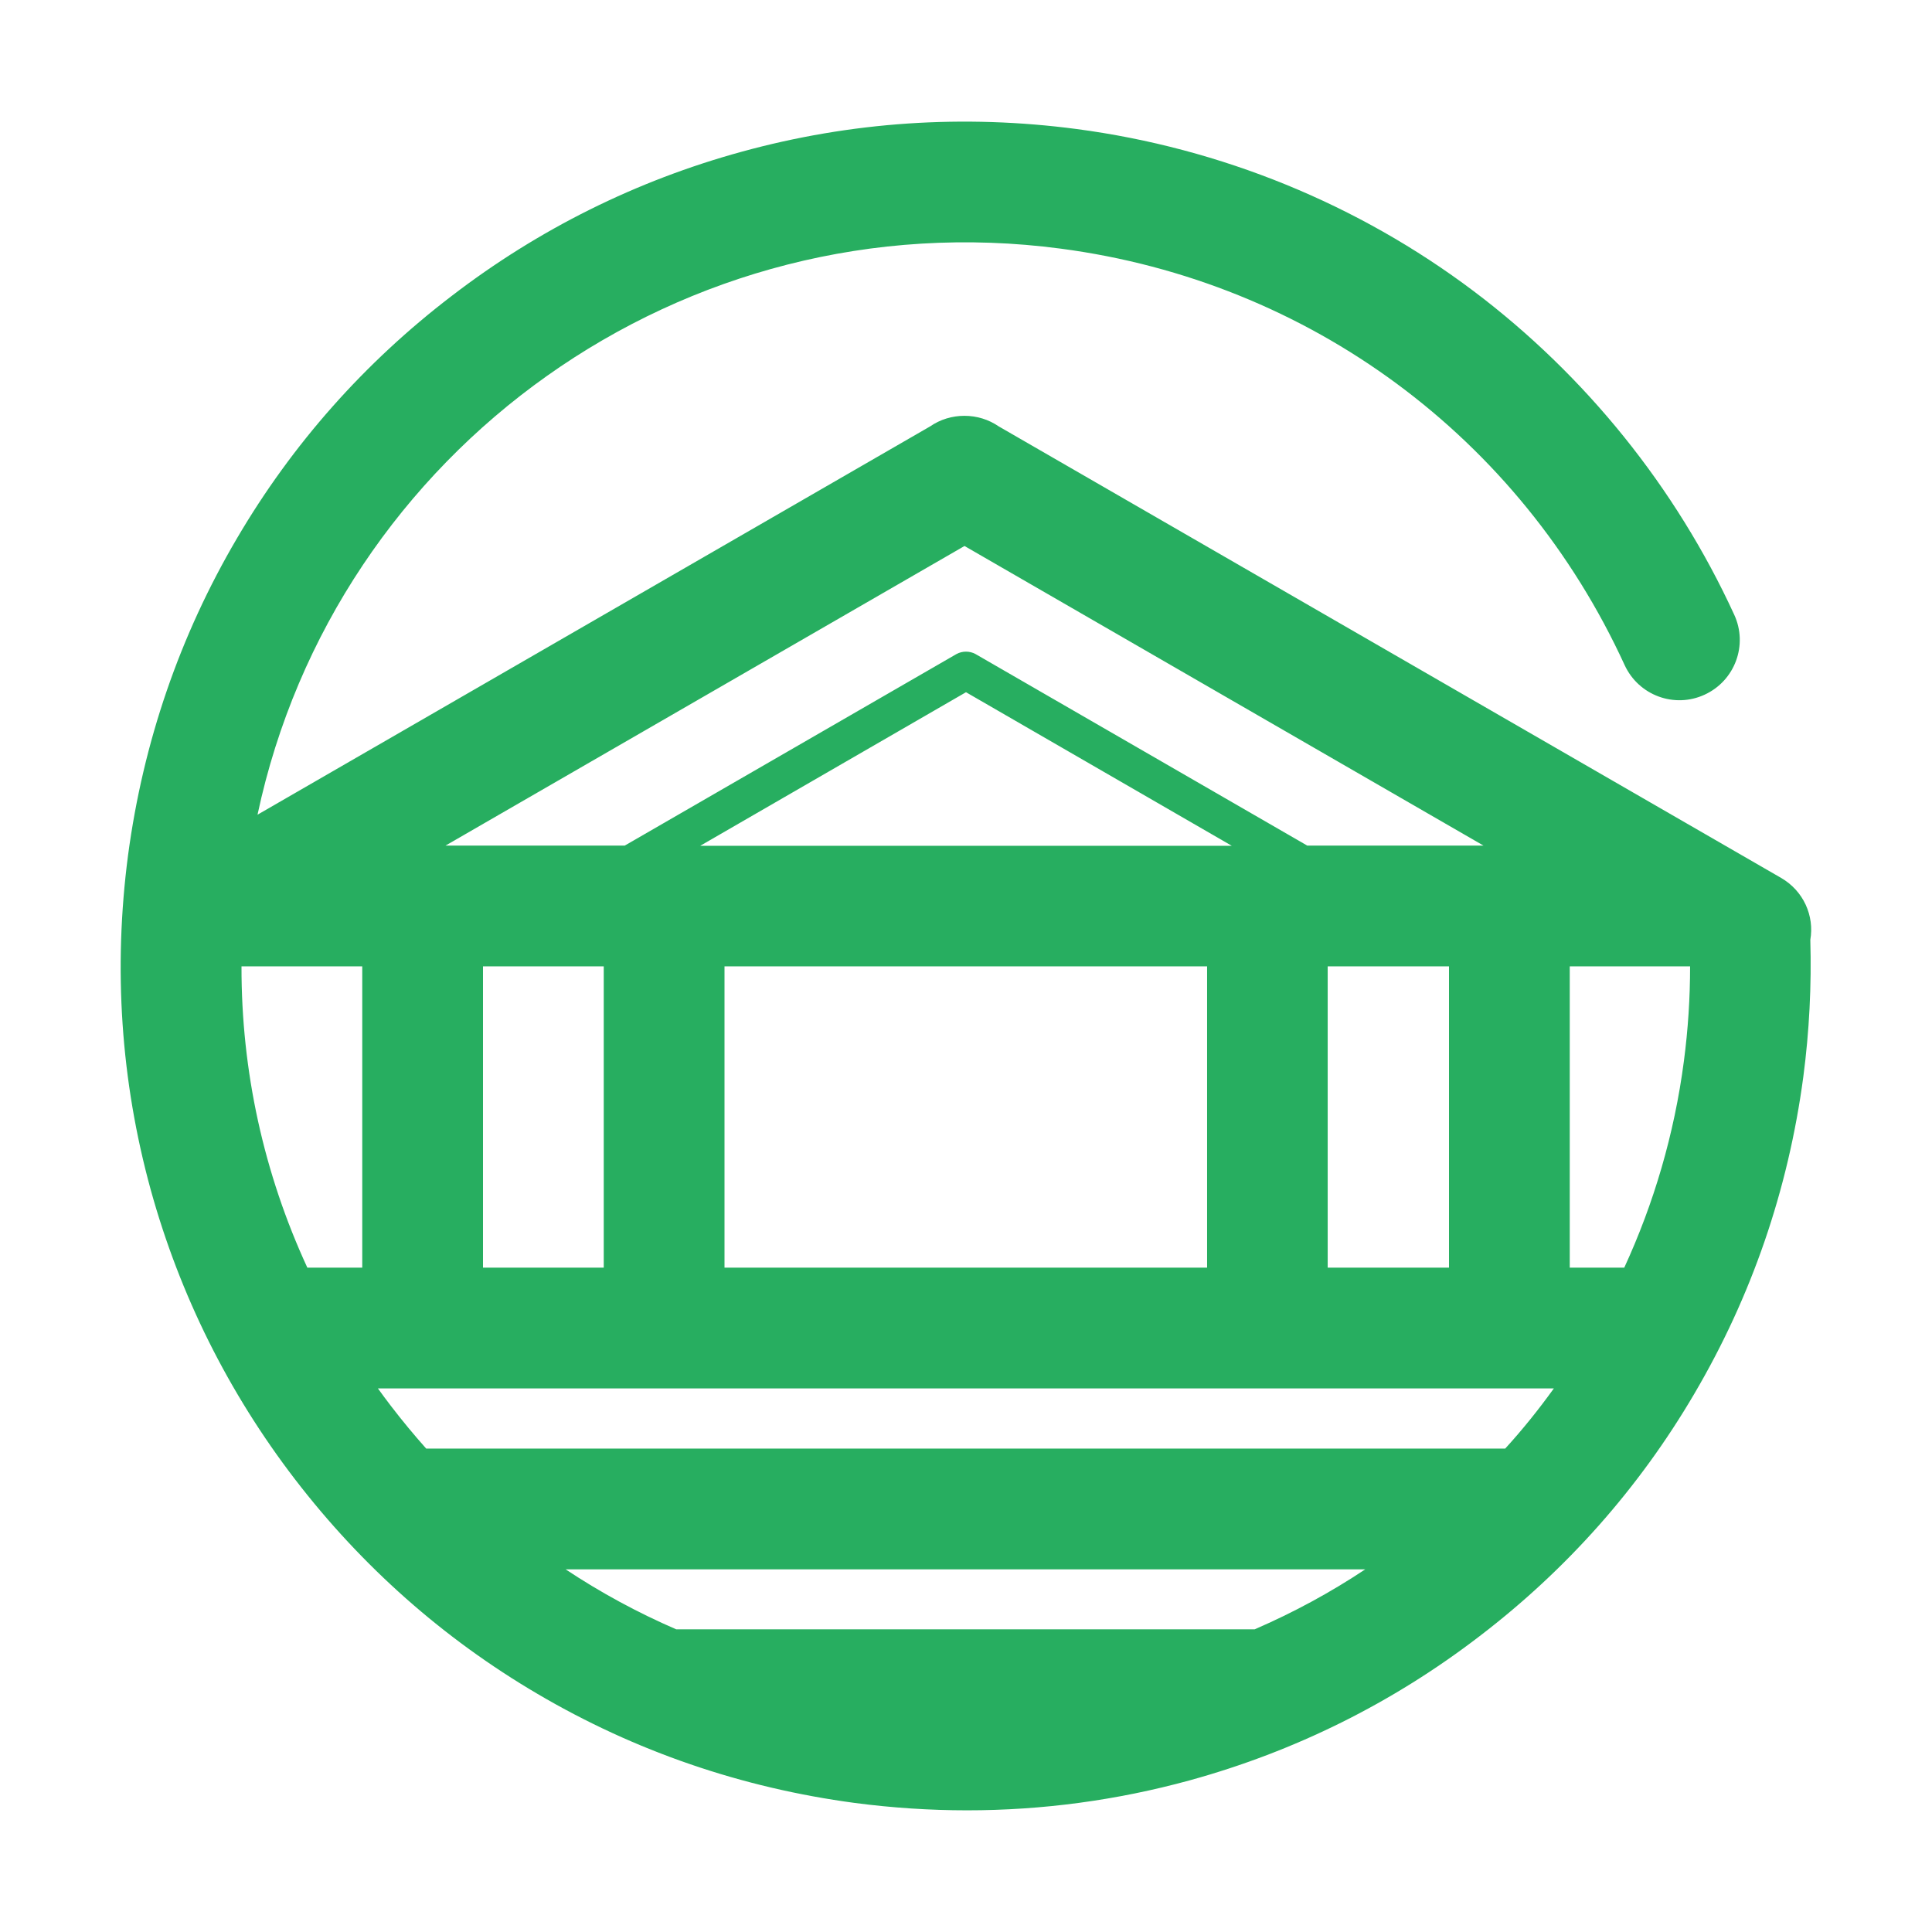 <?xml version="1.0" encoding="utf-8"?>
<!-- Generator: Adobe Illustrator 16.0.0, SVG Export Plug-In . SVG Version: 6.00 Build 0)  -->
<!DOCTYPE svg PUBLIC "-//W3C//DTD SVG 1.1//EN" "http://www.w3.org/Graphics/SVG/1.1/DTD/svg11.dtd">
<svg version="1.1" id="图层_1" xmlns="http://www.w3.org/2000/svg" xmlns:xlink="http://www.w3.org/1999/xlink" x="0px" y="0px"
	 width="48px" height="48px" viewBox="0 0 48 48" enable-background="new 0 0 48 48" xml:space="preserve">
<path fill="#27AE60" d="M44.25,21.811L24.814,10.594c-0.252-0.173-0.547-0.263-0.853-0.263c-0.305,0-0.6,0.089-0.853,0.263
	L6.398,20.241C8.33,11.161,16.992,4.936,26.357,6.178c6.174,0.815,11.41,4.683,14.006,10.345c0.348,0.755,1.238,1.083,1.988,0.736
	c0.754-0.347,1.082-1.237,0.735-1.987c-1.453-3.164-3.694-5.944-6.474-8.039c-2.869-2.161-6.281-3.553-9.862-4.027
	c-2.808-0.37-5.606-0.183-8.321,0.563c-2.616,0.717-5.043,1.922-7.205,3.582c-2.166,1.655-3.961,3.68-5.334,6.019
	c-1.425,2.423-2.334,5.072-2.709,7.88C2.813,24.056,3,26.85,3.745,29.561c0.722,2.609,1.927,5.033,3.586,7.194
	c1.66,2.161,3.685,3.956,6.023,5.329c2.424,1.426,5.077,2.335,7.885,2.71c0.933,0.122,1.865,0.183,2.789,0.183
	c1.865,0,3.717-0.248,5.527-0.744c2.614-0.719,5.043-1.922,7.204-3.582c2.165-1.654,3.962-3.68,5.334-6.02
	c1.425-2.423,2.335-5.07,2.71-7.879c0.149-1.13,0.206-2.274,0.174-3.403C45.08,22.753,44.809,22.134,44.25,21.811z M32.986,31.495
	v-7.486H36v7.486H32.986z M15,24.009v7.486h-3v-7.486H15z M24,17.198l6.604,3.816H17.396L24,17.198z M18,24.009h11.99v7.486H18
	V24.009z M32.479,21.009l-8.24-4.758C24.164,16.209,24.08,16.19,24,16.19s-0.164,0.019-0.239,0.061l-8.24,4.758h-4.453l12.895-7.444
	l12.895,7.444H32.479z M6,24.009h3v7.486H7.636C6.553,29.15,5.995,26.611,6,24.009z M9.389,34.495h29.216
	c-0.375,0.521-0.777,1.022-1.209,1.495H10.589c-0.305-0.342-0.595-0.693-0.876-1.059C9.604,34.786,9.492,34.641,9.389,34.495z
	 M16.8,40.48c-0.961-0.416-1.879-0.914-2.747-1.49h19.866c-0.866,0.576-1.786,1.074-2.747,1.49H16.8z M40.354,31.495H39v-7.486h2.99
	c0,0.783-0.051,1.571-0.154,2.353C41.598,28.182,41.086,29.906,40.354,31.495z"/>
</svg>
